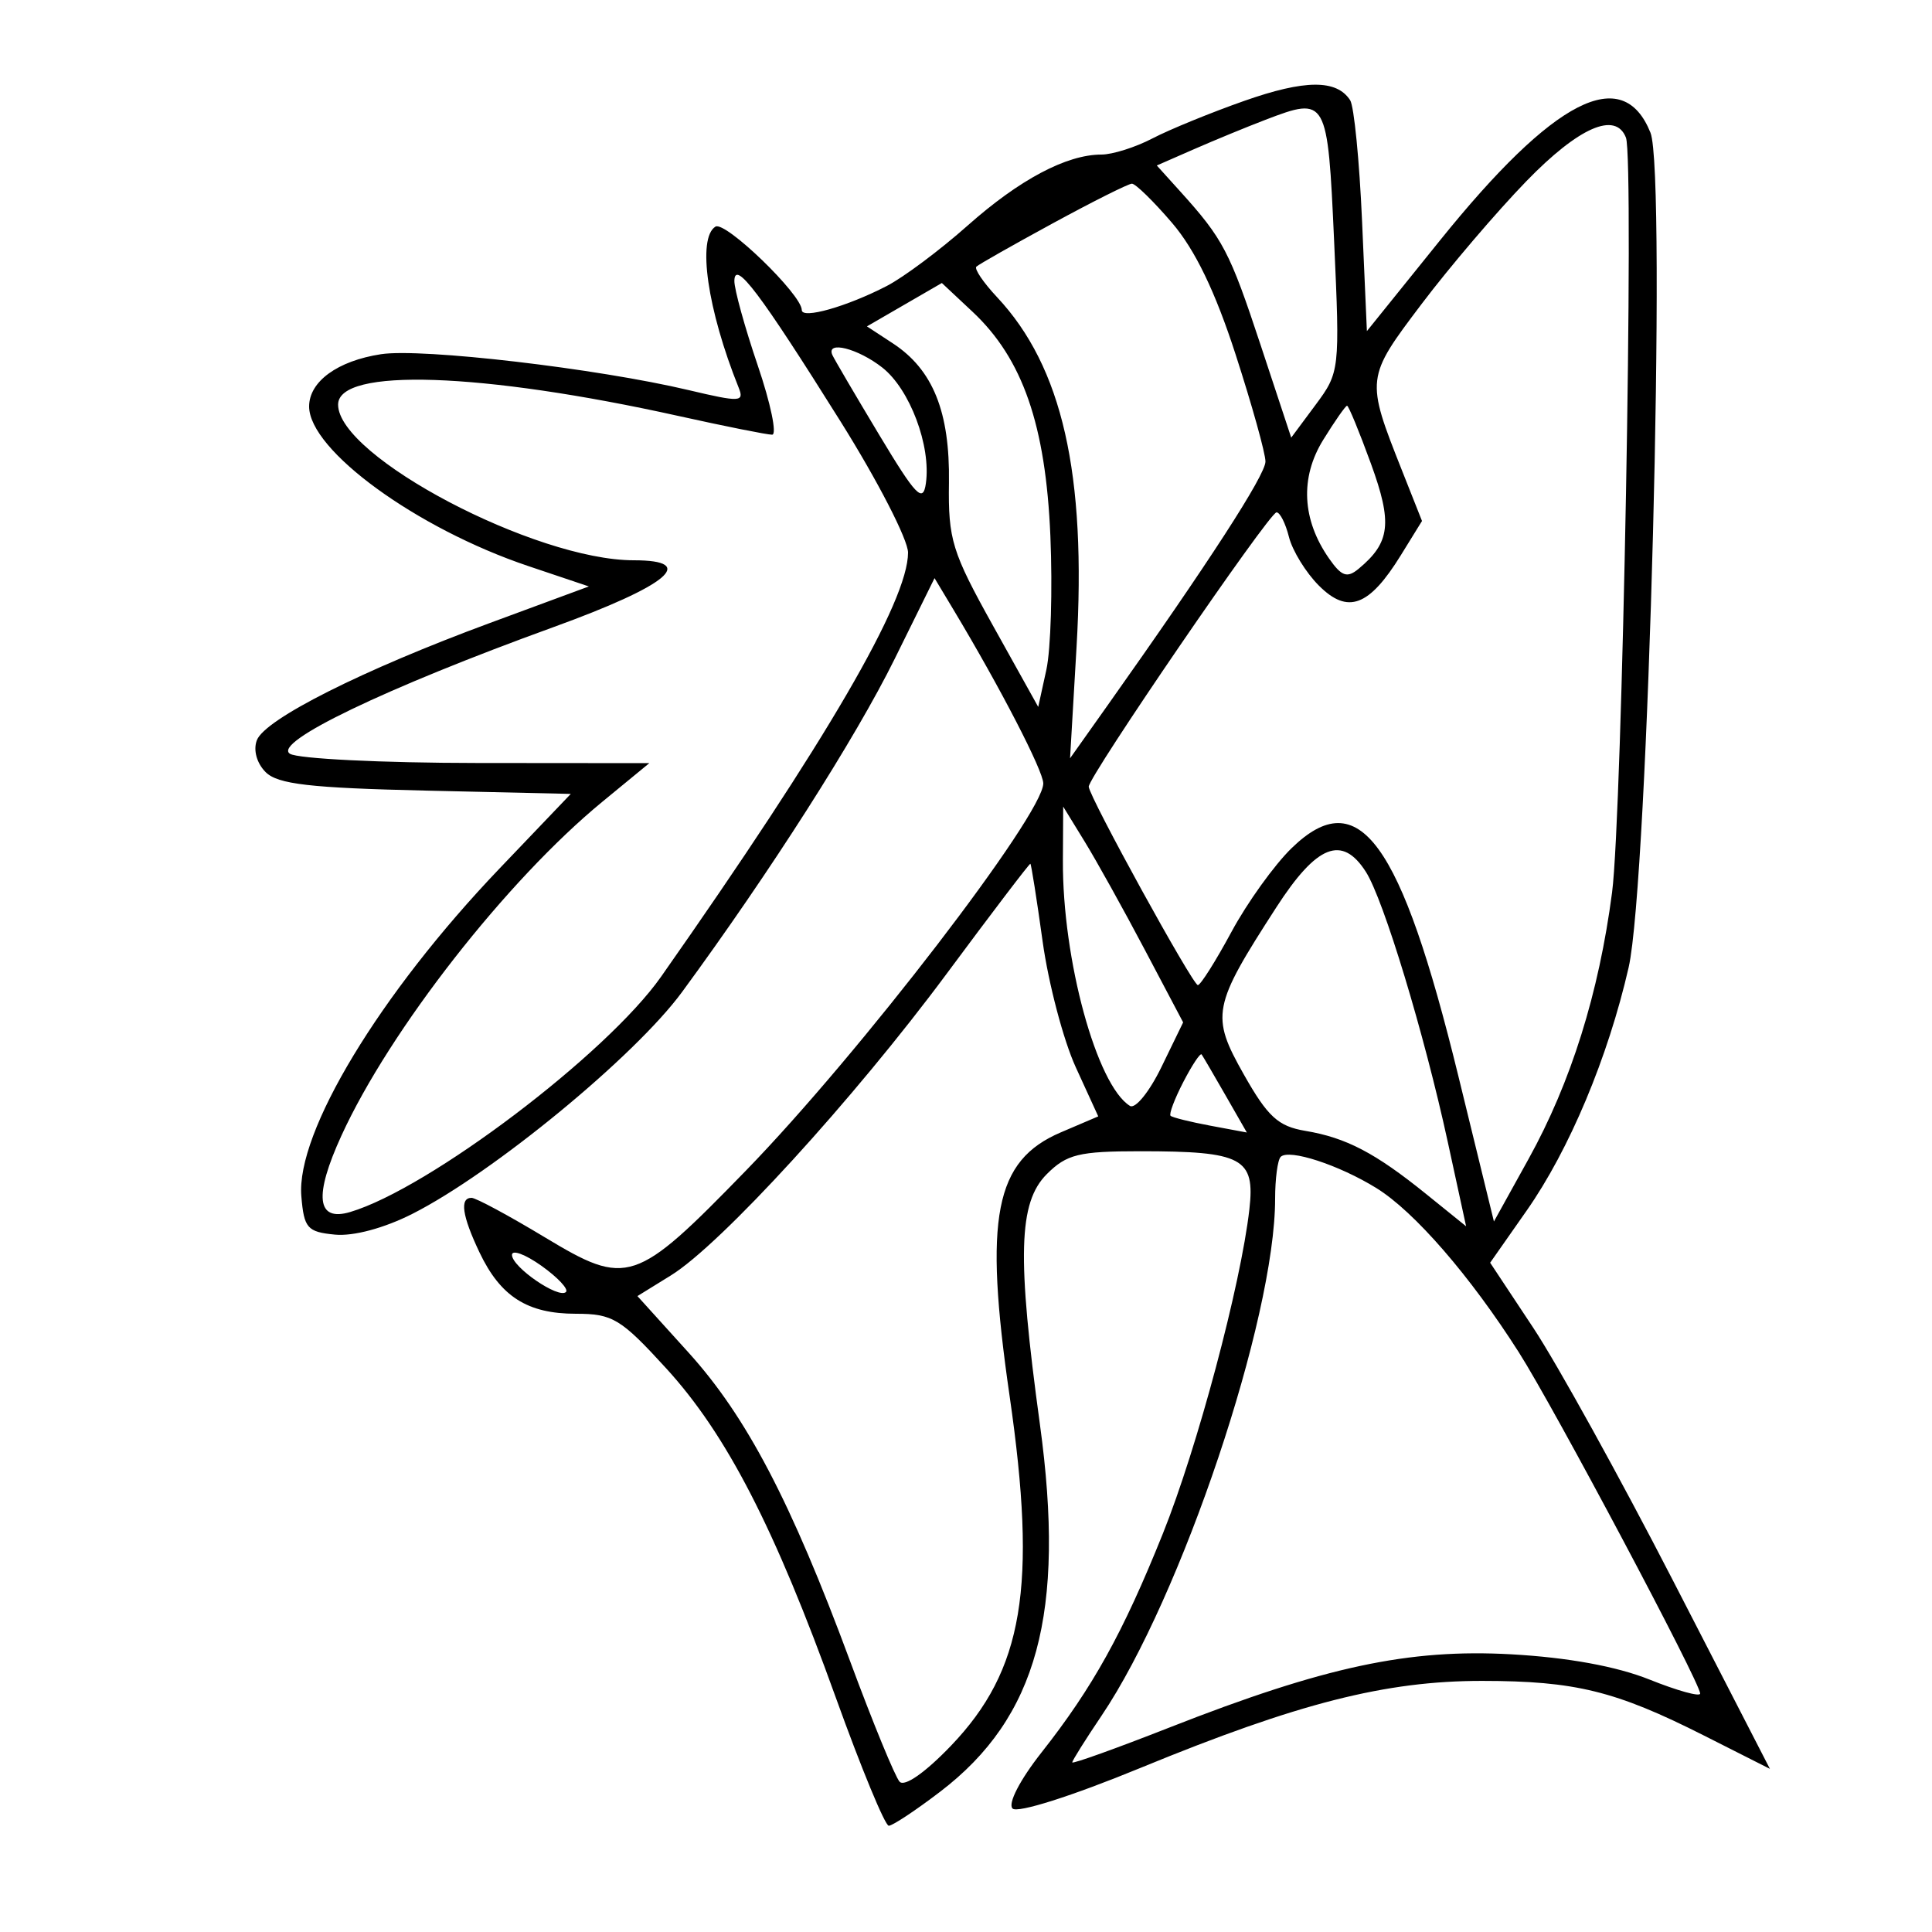 <svg xmlns="http://www.w3.org/2000/svg" width="200" height="200" viewBox="0 0 200 200" version="1.1">
	<path d="M 128.813 10.440 C 125.341 11.661, 121.060 13.411, 119.300 14.330 C 117.539 15.248, 115.163 16, 114.018 16 C 110.411 16, 105.521 18.596, 100.161 23.357 C 97.311 25.889, 93.547 28.700, 91.798 29.605 C 87.655 31.747, 83 33.065, 83 32.097 C 83 30.494, 75.075 22.836, 74.063 23.461 C 72.153 24.642, 73.223 32.065, 76.468 40.133 C 77.067 41.625, 76.620 41.647, 71.312 40.389 C 61.802 38.137, 43.673 36.019, 39.441 36.667 C 34.945 37.356, 32 39.497, 32 42.078 C 32 46.605, 43.120 54.705, 54.671 58.593 L 60.958 60.708 50.729 64.486 C 37.527 69.361, 27.429 74.440, 26.590 76.626 C 26.201 77.641, 26.575 79.005, 27.497 79.928 C 28.752 81.183, 32.089 81.569, 44.078 81.843 L 59.088 82.185 51.699 89.920 C 39.311 102.886, 30.644 117.218, 31.194 123.827 C 31.470 127.144, 31.808 127.530, 34.670 127.807 C 36.582 127.993, 39.768 127.138, 42.698 125.653 C 51.035 121.429, 65.723 109.345, 70.602 102.698 C 79.698 90.305, 88.569 76.407, 92.611 68.220 L 96.743 59.848 98.739 63.174 C 103.550 71.190, 108 79.803, 108 81.099 C 108 84.311, 88.951 109.115, 77.225 121.172 C 65.757 132.964, 64.939 133.235, 56.400 128.085 C 52.674 125.838, 49.260 124, 48.813 124 C 47.568 124, 47.836 125.853, 49.630 129.633 C 51.810 134.226, 54.594 136, 59.622 136 C 63.423 136, 64.265 136.509, 68.965 141.652 C 75.220 148.496, 80.192 158.149, 86.529 175.750 C 89.152 183.037, 91.617 189, 92.006 189 C 92.394 189, 94.790 187.414, 97.328 185.475 C 107.388 177.794, 110.325 166.972, 107.651 147.444 C 105.269 130.049, 105.423 124.487, 108.366 121.543 C 110.423 119.487, 111.689 119.176, 118.033 119.176 C 128.637 119.176, 129.941 119.871, 129.335 125.192 C 128.444 133.019, 123.942 149.891, 120.377 158.765 C 116.249 169.042, 113.119 174.687, 107.814 181.419 C 105.585 184.249, 104.312 186.712, 104.818 187.218 C 105.324 187.724, 110.964 185.932, 118.099 182.998 C 134.383 176.303, 143.437 173.999, 153.438 174.006 C 163.059 174.012, 167.251 175.044, 176.360 179.645 L 183.220 183.111 173.209 163.661 C 167.703 152.964, 161.187 141.175, 158.729 137.464 L 154.260 130.717 158.037 125.326 C 162.462 119.009, 166.459 109.477, 168.596 100.147 C 170.622 91.300, 172.542 17.930, 170.857 13.737 C 167.984 6.587, 160.883 10.221, 149.061 24.893 L 141.500 34.277 141 22.889 C 140.725 16.625, 140.170 10.992, 139.766 10.371 C 138.362 8.212, 135.090 8.233, 128.813 10.440 M 131 12.401 C 129.075 13.137, 125.757 14.502, 123.626 15.435 L 119.751 17.131 122.176 19.815 C 126.619 24.736, 127.293 26.023, 130.490 35.692 L 133.667 45.303 136.193 41.902 C 138.686 38.546, 138.712 38.319, 138.110 25.011 C 137.436 10.096, 137.364 9.969, 131 12.401 M 158.015 18.750 C 154.944 21.913, 150.061 27.636, 147.163 31.470 C 141.375 39.125, 141.366 39.196, 145.138 48.716 L 147.205 53.932 145.013 57.479 C 141.728 62.793, 139.521 63.612, 136.534 60.625 C 135.185 59.276, 133.789 57.008, 133.432 55.586 C 133.075 54.164, 132.494 53.019, 132.142 53.041 C 131.362 53.092, 112.624 80.474, 112.705 81.444 C 112.801 82.581, 123.461 101.962, 124 101.978 C 124.275 101.986, 125.840 99.508, 127.479 96.471 C 129.117 93.434, 131.928 89.523, 133.726 87.781 C 140.664 81.057, 145.004 87.008, 150.980 111.440 L 154.651 126.449 158.237 119.974 C 162.625 112.052, 165.518 102.818, 166.881 92.386 C 167.939 84.278, 169.187 16.489, 168.318 14.250 C 167.251 11.498, 163.440 13.163, 158.015 18.750 M 109 23.109 C 104.875 25.353, 101.308 27.376, 101.073 27.605 C 100.838 27.834, 101.801 29.254, 103.213 30.760 C 109.970 37.972, 112.489 49.062, 111.443 66.990 L 110.772 78.500 114.670 73 C 125.137 58.231, 131 49.175, 131 47.779 C 131 46.932, 129.610 41.945, 127.910 36.695 C 125.800 30.177, 123.715 25.859, 121.332 23.075 C 119.414 20.834, 117.542 19.006, 117.172 19.014 C 116.802 19.022, 113.125 20.864, 109 23.109 M 76.022 29.075 C 76.010 29.941, 77.098 33.879, 78.440 37.825 C 79.783 41.771, 80.453 45, 79.930 45 C 79.407 45, 75.046 44.128, 70.239 43.062 C 49.834 38.537, 35 38.043, 35 41.887 C 35 47.263, 55.394 58, 65.605 58 C 72.327 58, 69.188 60.606, 57.250 64.936 C 39.893 71.231, 28.173 76.866, 30.015 78.030 C 30.832 78.547, 39.536 78.976, 49.359 78.985 L 67.218 79 62.359 82.994 C 52.461 91.130, 40.351 106.623, 35.349 117.549 C 32.475 123.826, 32.777 126.498, 36.245 125.469 C 44.403 123.047, 62.813 109.114, 68.436 101.106 C 85.557 76.721, 94 62.221, 94 57.204 C 94 55.872, 90.859 49.768, 87.020 43.641 C 78.658 30.296, 76.054 26.846, 76.022 29.075 M 93.622 31.542 L 89.745 33.787 92.423 35.542 C 96.578 38.264, 98.339 42.631, 98.235 49.958 C 98.151 55.865, 98.542 57.133, 102.810 64.798 L 107.477 73.179 108.318 69.340 C 108.780 67.228, 108.968 61, 108.736 55.500 C 108.251 44.003, 105.871 37.142, 100.684 32.280 L 97.500 29.297 93.622 31.542 M 86.167 36.750 C 86.350 37.163, 88.525 40.871, 91 44.992 C 94.820 51.352, 95.552 52.114, 95.847 50.036 C 96.395 46.162, 94.188 40.293, 91.341 38.054 C 88.811 36.064, 85.490 35.227, 86.167 36.750 M 136.977 45.537 C 134.559 49.450, 134.778 53.810, 137.595 57.832 C 138.882 59.670, 139.455 59.867, 140.645 58.880 C 143.927 56.156, 144.161 54.146, 141.912 47.979 C 140.713 44.691, 139.604 42, 139.448 42 C 139.291 42, 138.179 43.592, 136.977 45.537 M 110.031 89.066 C 109.974 99.337, 113.529 112.355, 116.974 114.484 C 117.525 114.824, 118.989 113.018, 120.227 110.470 L 122.478 105.837 118.489 98.282 C 116.295 94.126, 113.502 89.100, 112.281 87.113 L 110.062 83.500 110.031 89.066 M 132.137 93.909 C 125.497 104.182, 125.313 105.126, 128.758 111.225 C 131.231 115.602, 132.314 116.596, 135.119 117.065 C 139.346 117.771, 142.369 119.350, 147.635 123.605 L 151.771 126.946 149.875 118.223 C 147.430 106.972, 143.230 93.121, 141.393 90.250 C 138.935 86.408, 136.316 87.443, 132.137 93.909 M 98 100.799 C 88.370 113.790, 74.614 128.839, 69.452 132.029 L 65.987 134.171 71.270 140.009 C 77.283 146.654, 81.882 155.441, 88.015 172 C 90.357 178.325, 92.657 183.923, 93.126 184.440 C 93.635 185, 95.782 183.498, 98.441 180.723 C 105.940 172.896, 107.381 164.300, 104.512 144.500 C 101.829 125.981, 102.964 120.148, 109.821 117.220 L 113.691 115.567 111.363 110.482 C 110.083 107.685, 108.538 101.820, 107.931 97.448 C 107.324 93.077, 106.754 89.462, 106.664 89.416 C 106.574 89.369, 102.675 94.491, 98 100.799 M 122.500 112 C 121.594 113.752, 120.998 115.329, 121.176 115.504 C 121.354 115.679, 123.204 116.140, 125.286 116.529 L 129.072 117.236 126.855 113.368 C 125.636 111.241, 124.528 109.346, 124.393 109.157 C 124.258 108.968, 123.406 110.248, 122.500 112 M 132.575 119.758 C 132.259 120.074, 132 122.029, 132 124.101 C 132 136.474, 122.300 165.358, 114.028 177.614 C 112.363 180.081, 111 182.254, 111 182.441 C 111 182.628, 115.543 180.998, 121.095 178.818 C 137.117 172.529, 145.848 170.662, 156.463 171.254 C 162.299 171.580, 167.360 172.505, 170.750 173.865 C 173.637 175.023, 176 175.677, 176 175.318 C 176 174.181, 160.887 145.735, 157.235 140 C 152.196 132.086, 146.416 125.420, 142.484 122.990 C 138.600 120.590, 133.430 118.903, 132.575 119.758 M 53 129.909 C 53 131.168, 57.842 134.491, 58.589 133.745 C 58.878 133.455, 57.739 132.238, 56.058 131.041 C 54.376 129.844, 53 129.334, 53 129.909" stroke="none" fill="black" fill-rule="evenodd"/>
</svg>
